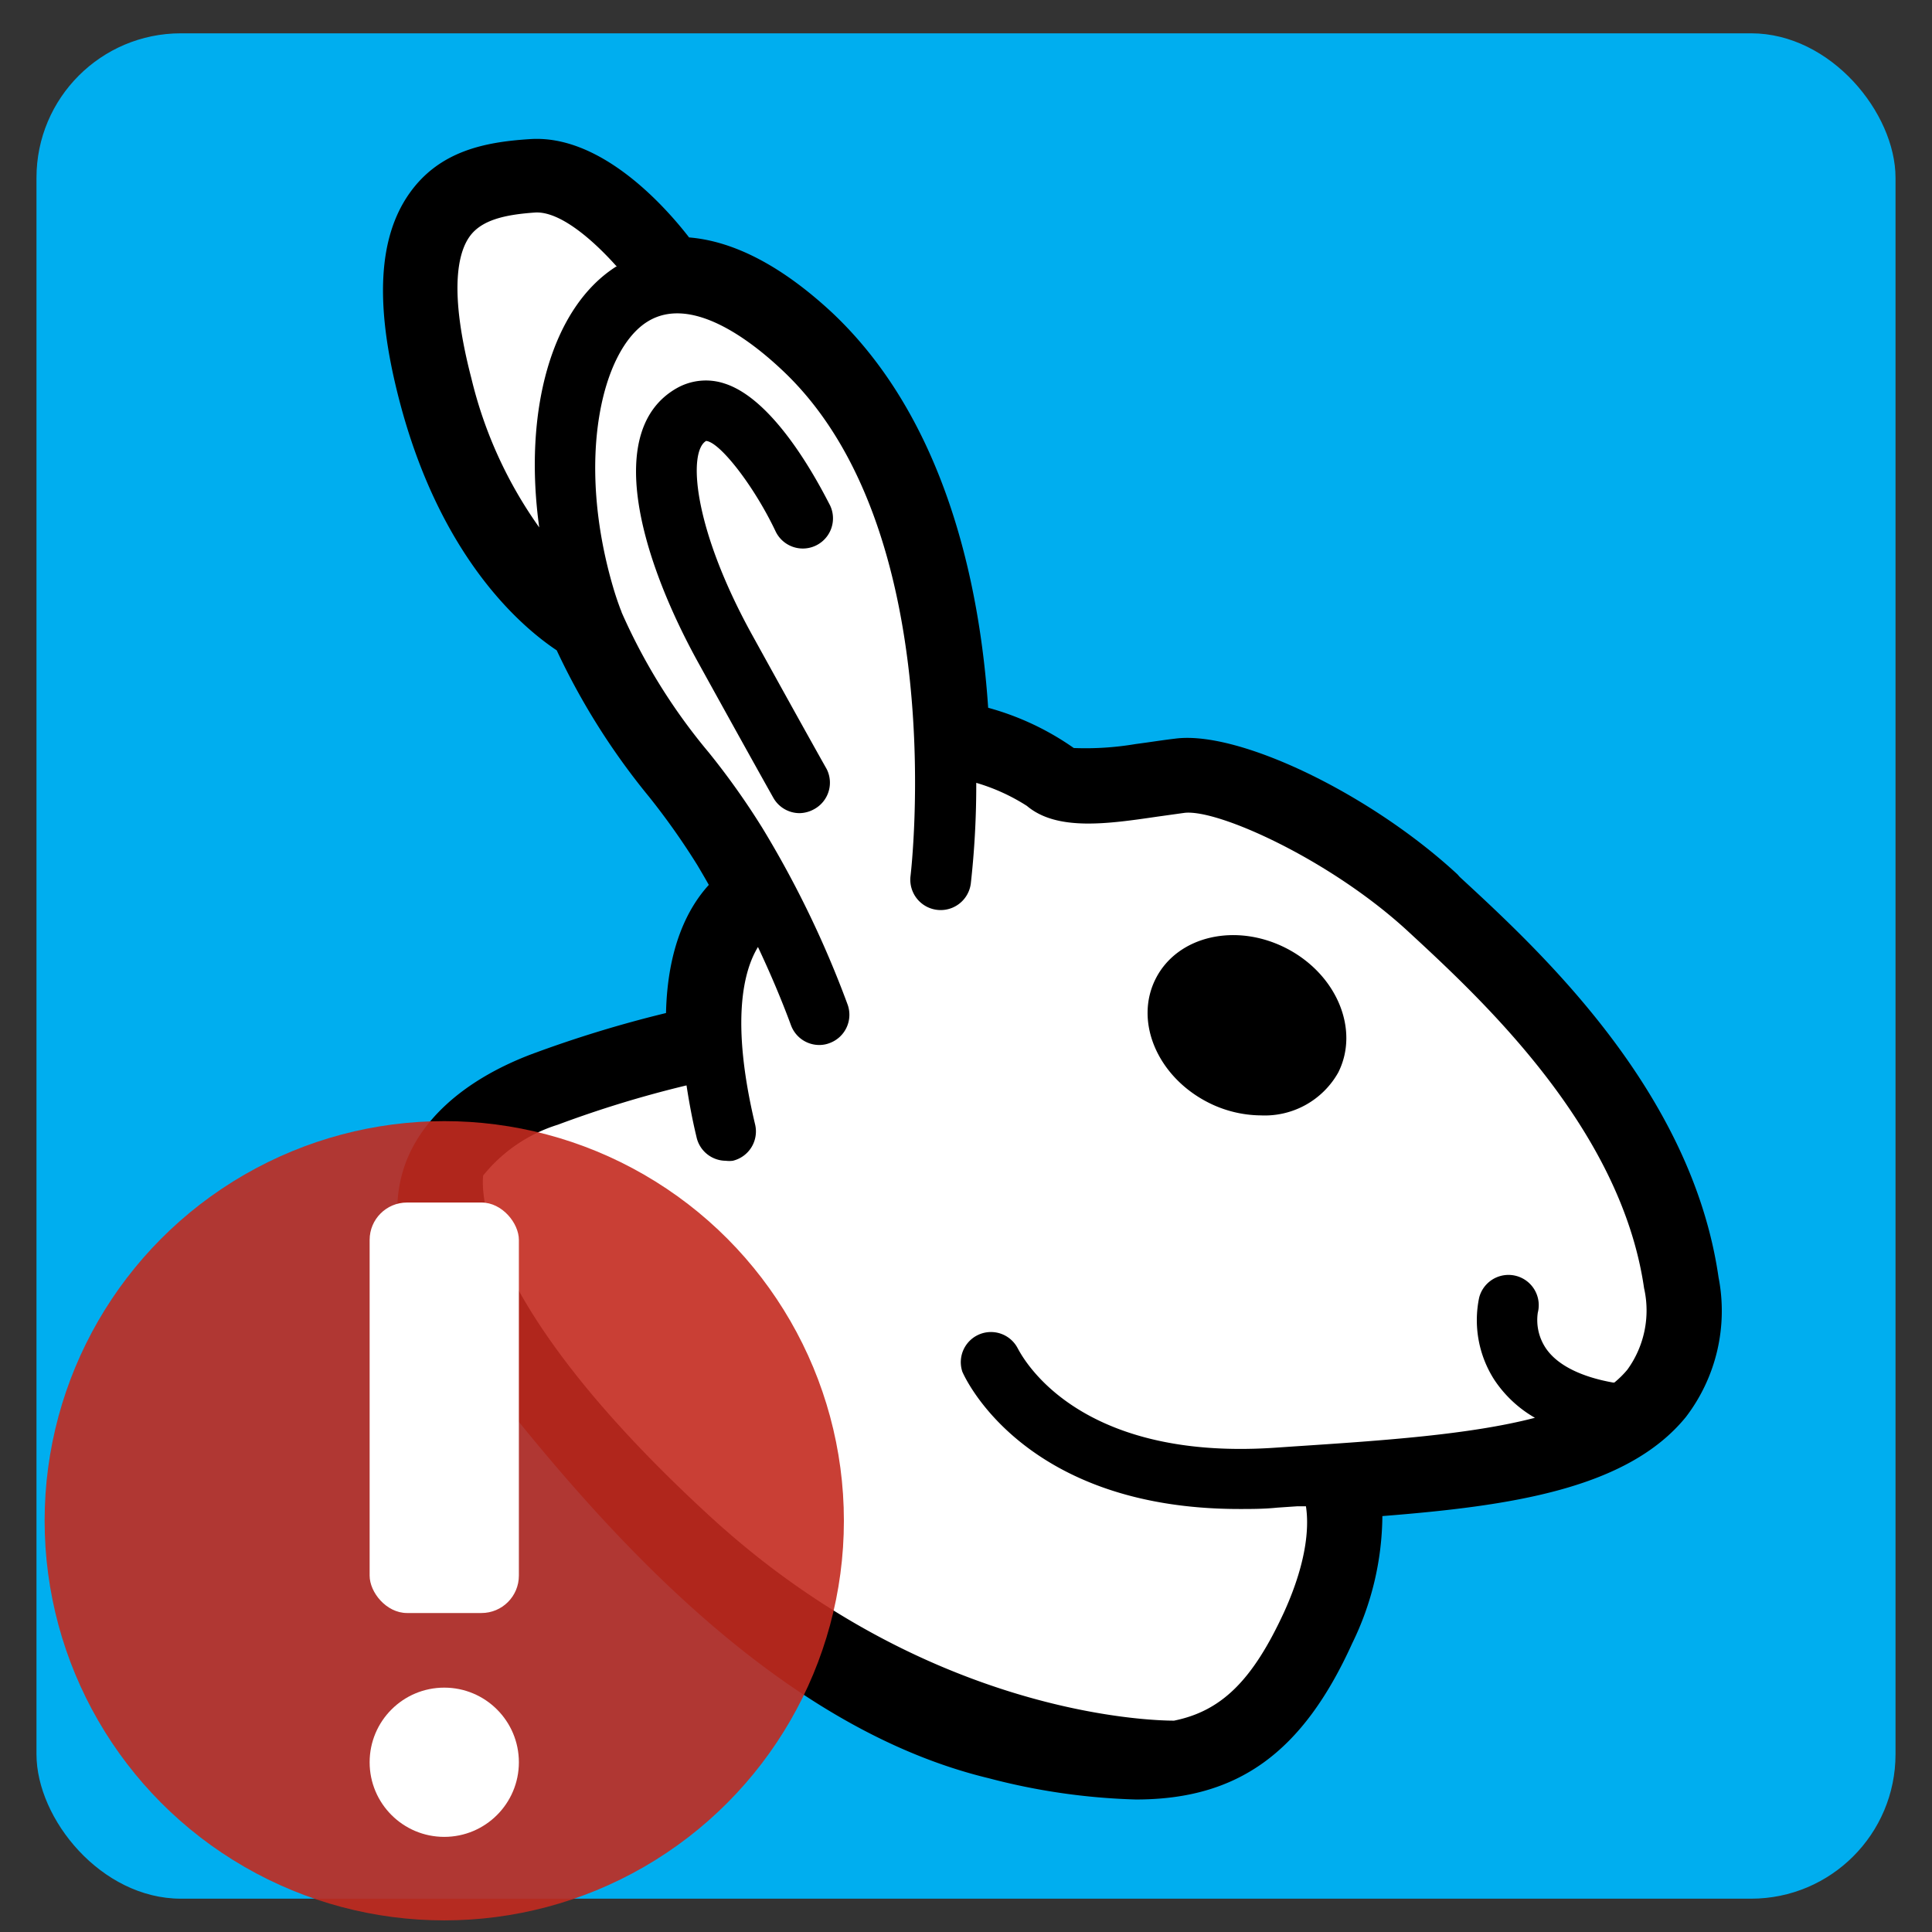 <svg id="Layer_1" data-name="Layer 1" xmlns="http://www.w3.org/2000/svg" viewBox="0 0 128.16 128.16"><rect x="0" y="0" width="128.16" height="128.16" fill="#333333" stroke="none"/><defs><style>.cls-1{fill:#00aeef;}.cls-2{fill:#fff;}.cls-3{opacity:0.9;}.cls-4{fill:#c32a1f;}</style></defs><rect class="cls-1" x="2.42" y="2.21" width="123.32" height="123.74" rx="9.58"/><path class="cls-2" d="M75.31,118.37A41.61,41.61,0,0,1,65.78,117c-15.37-3.69-27.69-19.44-34.3-27.91l-1-1.24c-2.74-3.48-3.71-6.75-2.89-9.73s3.58-5.57,7.89-7.22A79.91,79.91,0,0,1,45.17,68c-.06-5.16,1.62-7.8,3.08-9.12-.34-.65-.73-1.32-1.14-2a49.57,49.57,0,0,0-3.27-4.63,45.28,45.28,0,0,1-6.13-9.78c-2-1.27-7.55-5.66-10.31-16.25-1.55-6-1.39-10.13.51-12.77s4.7-3.06,7.28-3.23c4.35-.31,8.46,4.44,10,6.49,2.42.09,5.55,1.25,9.33,4.79,7.44,7,9.59,18,10.07,26.2,1.64.48,4.61,1.48,6.07,2.75.67.52,3.92,0,5.49-.19.66-.1,1.3-.19,1.9-.26,4-.5,12.47,3.7,18,8.78l.1.1c5.31,4.89,15.16,14,16.88,26a10.58,10.58,0,0,1-2,8.51c-3.64,4.49-11.27,5.58-20.42,6.27.24,1.92,0,4.89-1.82,8.94C85.48,115.83,81.28,118.37,75.31,118.37Z"/><path d="M53.06,53.94a2,2,0,0,1-1.75-1s-1.25-2.21-5-9c-3.86-7-6.26-15.46-1.4-18.2a3.92,3.92,0,0,1,3.15-.3c3.46,1.1,6.4,6.93,7,8.08a2,2,0,1,1-3.61,1.73c-1.42-3-3.7-5.93-4.61-6-1.2.71-.89,5.68,3,12.77,3.73,6.76,5,9,5,9A2,2,0,0,1,54,53.68,2.05,2.05,0,0,1,53.06,53.94Z"/><path d="M114,84.73c-1.78-12.36-11.81-21.62-17.17-26.56L96.68,58c-5.78-5.35-14.54-9.57-18.74-9-.61.07-1.26.17-1.9.26l-.73.1a19.9,19.9,0,0,1-4.08.26,18.25,18.25,0,0,0-5.68-2.67C65,38.75,62.7,27.81,55.21,20.75c-3.29-3.06-6.48-4.75-9.5-5-1.81-2.34-6-6.85-10.58-6.52-2.94.19-6,.77-8,3.64s-2.31,7.23-.66,13.61C29.16,36.9,34.5,41.52,36.93,43.14a46.06,46.06,0,0,0,6.13,9.72,47.46,47.46,0,0,1,3.2,4.53c.26.44.52.88.76,1.31-1.36,1.49-2.74,4.09-2.84,8.5a79.34,79.34,0,0,0-9,2.76c-4.56,1.75-7.58,4.55-8.5,7.89s.12,6.87,3.08,10.62l1,1.23c6.68,8.56,19.12,24.48,34.83,28.26a42.82,42.82,0,0,0,9.76,1.41h0c6.77,0,11.06-3.1,14.35-10.36a19.49,19.49,0,0,0,2-8.44c8.45-.67,16.24-1.78,20.14-6.58A11.59,11.59,0,0,0,114,84.73ZM63.84,91c.17.39,4.09,9.1,18.38,9.1.8,0,1.64,0,2.51-.09l1.32-.09.58,0c.18,1.15.17,3.44-1.44,7-2.09,4.54-4.15,6.58-7.31,7.22-1.59,0-16.54-.38-30.94-13.7-15.2-14-15-21.4-14.89-22.46A10.27,10.27,0,0,1,37,74.61,73.21,73.21,0,0,1,45.54,72c.17,1.09.37,2.21.66,3.41A2,2,0,0,0,48.14,77a1.88,1.88,0,0,0,.47,0,2,2,0,0,0,1.48-2.41c-1.64-6.88-.76-10.21.19-11.77.8,1.7,1.54,3.43,2.19,5.19a2,2,0,0,0,1.87,1.31,1.89,1.89,0,0,0,.7-.13,2,2,0,0,0,1.18-2.57,67.47,67.47,0,0,0-5.65-11.7,50,50,0,0,0-3.55-5,38.85,38.85,0,0,1-5.78-9.29,1.07,1.07,0,0,0-.07-.19c-.17-.45-.33-.92-.47-1.39-2.53-8.53-.79-15.84,2.26-17.72,2.88-1.78,6.79,1.22,8.87,3.17C63.12,35,60.43,57.88,60.4,58.11a2,2,0,1,0,4,.49,58.65,58.65,0,0,0,.36-6.67,13,13,0,0,1,3.36,1.53c2,1.69,5.39,1.19,8.67.71l1.79-.25c2.24-.25,9.69,3.13,14.8,7.84,4.94,4.56,14.14,13.06,15.68,23.69a6.69,6.69,0,0,1-1.11,5.41,6.29,6.29,0,0,1-.86.85l-.1,0c-2.17-.39-3.71-1.18-4.45-2.28a3.36,3.36,0,0,1-.53-2.35,2,2,0,1,0-3.89-1,7.32,7.32,0,0,0,1,5.44,8,8,0,0,0,2.7,2.53c-4.3,1.12-10.07,1.51-16,1.9l-1.32.09c-13.36.88-16.8-6.28-17-6.62A2,2,0,0,0,63.84,91Zm-28.06-56a28.45,28.45,0,0,1-4.51-9.9c-1.51-5.82-.89-8.34-.11-9.42s2.31-1.44,4.31-1.58c1.64-.12,3.84,1.78,5.45,3.59l-.06,0C36.57,20.43,34.69,27.29,35.78,35.06ZM29.14,83.78a9.56,9.56,0,0,1-.64-2A20.47,20.47,0,0,0,29.14,83.78ZM62.77,115c-1.06-.38-2.1-.82-3.13-1.31C60.71,114.22,61.76,114.65,62.77,115Zm-3.48-1.47-.13-.06Z"/><path d="M85.34,62.91c-3.34-1.72-7.22-.84-8.67,2s.1,6.48,3.43,8.2a7.85,7.85,0,0,0,3.54.88,5.59,5.59,0,0,0,5.13-2.84C90.21,68.3,88.67,64.63,85.34,62.91Z"/><g class="cls-3"><circle class="cls-4" cx="29.47" cy="100.88" r="26.51"/></g><rect class="cls-2" x="24.52" y="79.77" width="9.9" height="27.23" rx="2.48"/><circle class="cls-2" cx="29.47" cy="116.9" r="4.95"/></svg>